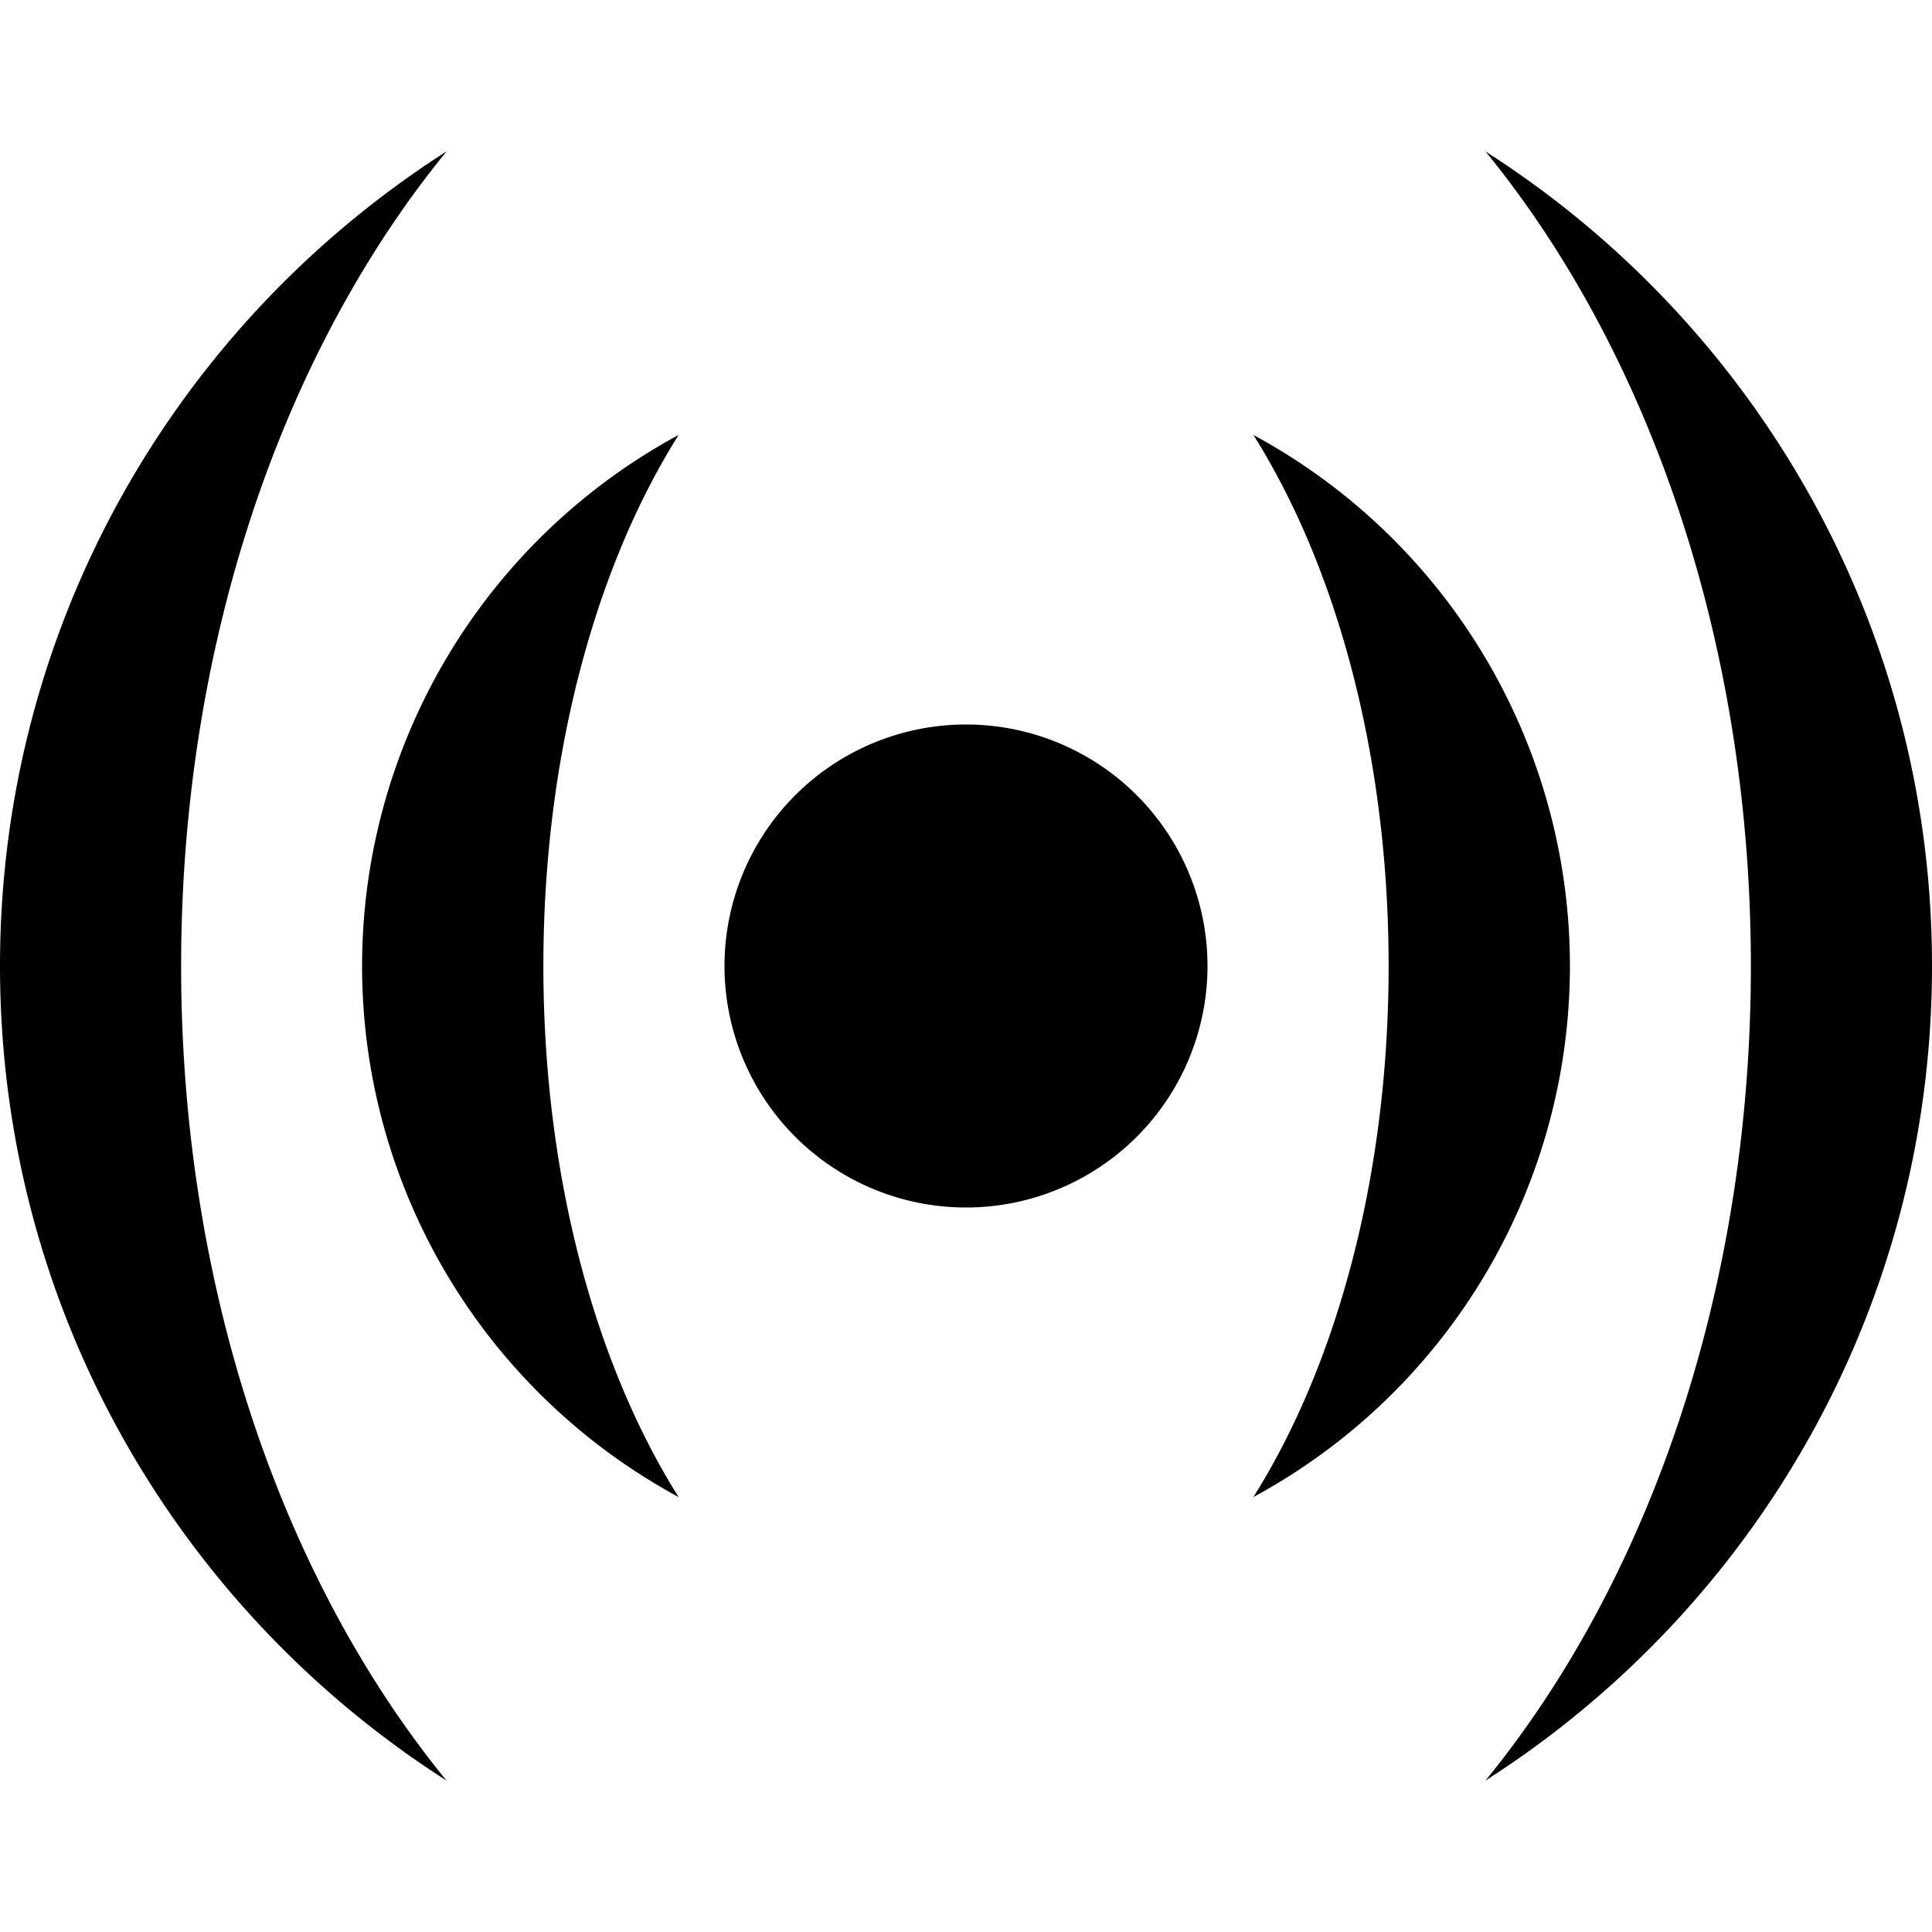 <svg xmlns="http://www.w3.org/2000/svg" width="16" height="16" viewBox="0 0 16 16"><path d="M6 8a2 2 0 1 1 4 0 2 2 0 0 1-4 0zm4.38-4.398a5 5 0 0 1 0 8.796c.69-1.096 1.12-2.66 1.12-4.398s-.43-3.302-1.12-4.398zM4.5 8c0 1.738.43 3.302 1.12 4.398a5 5 0 0 1 0-8.796C4.93 4.698 4.5 6.262 4.5 8zm-3 0c0 2.686.85 5.097 2.198 6.746C1.475 13.326 0 10.836 0 8s1.474-5.325 3.698-6.746C2.35 2.904 1.5 5.314 1.5 8zm10.802-6.746C14.525 2.674 16 5.164 16 8s-1.474 5.325-3.698 6.746C13.65 13.096 14.5 10.686 14.5 8s-.85-5.097-2.198-6.746z"/></svg>